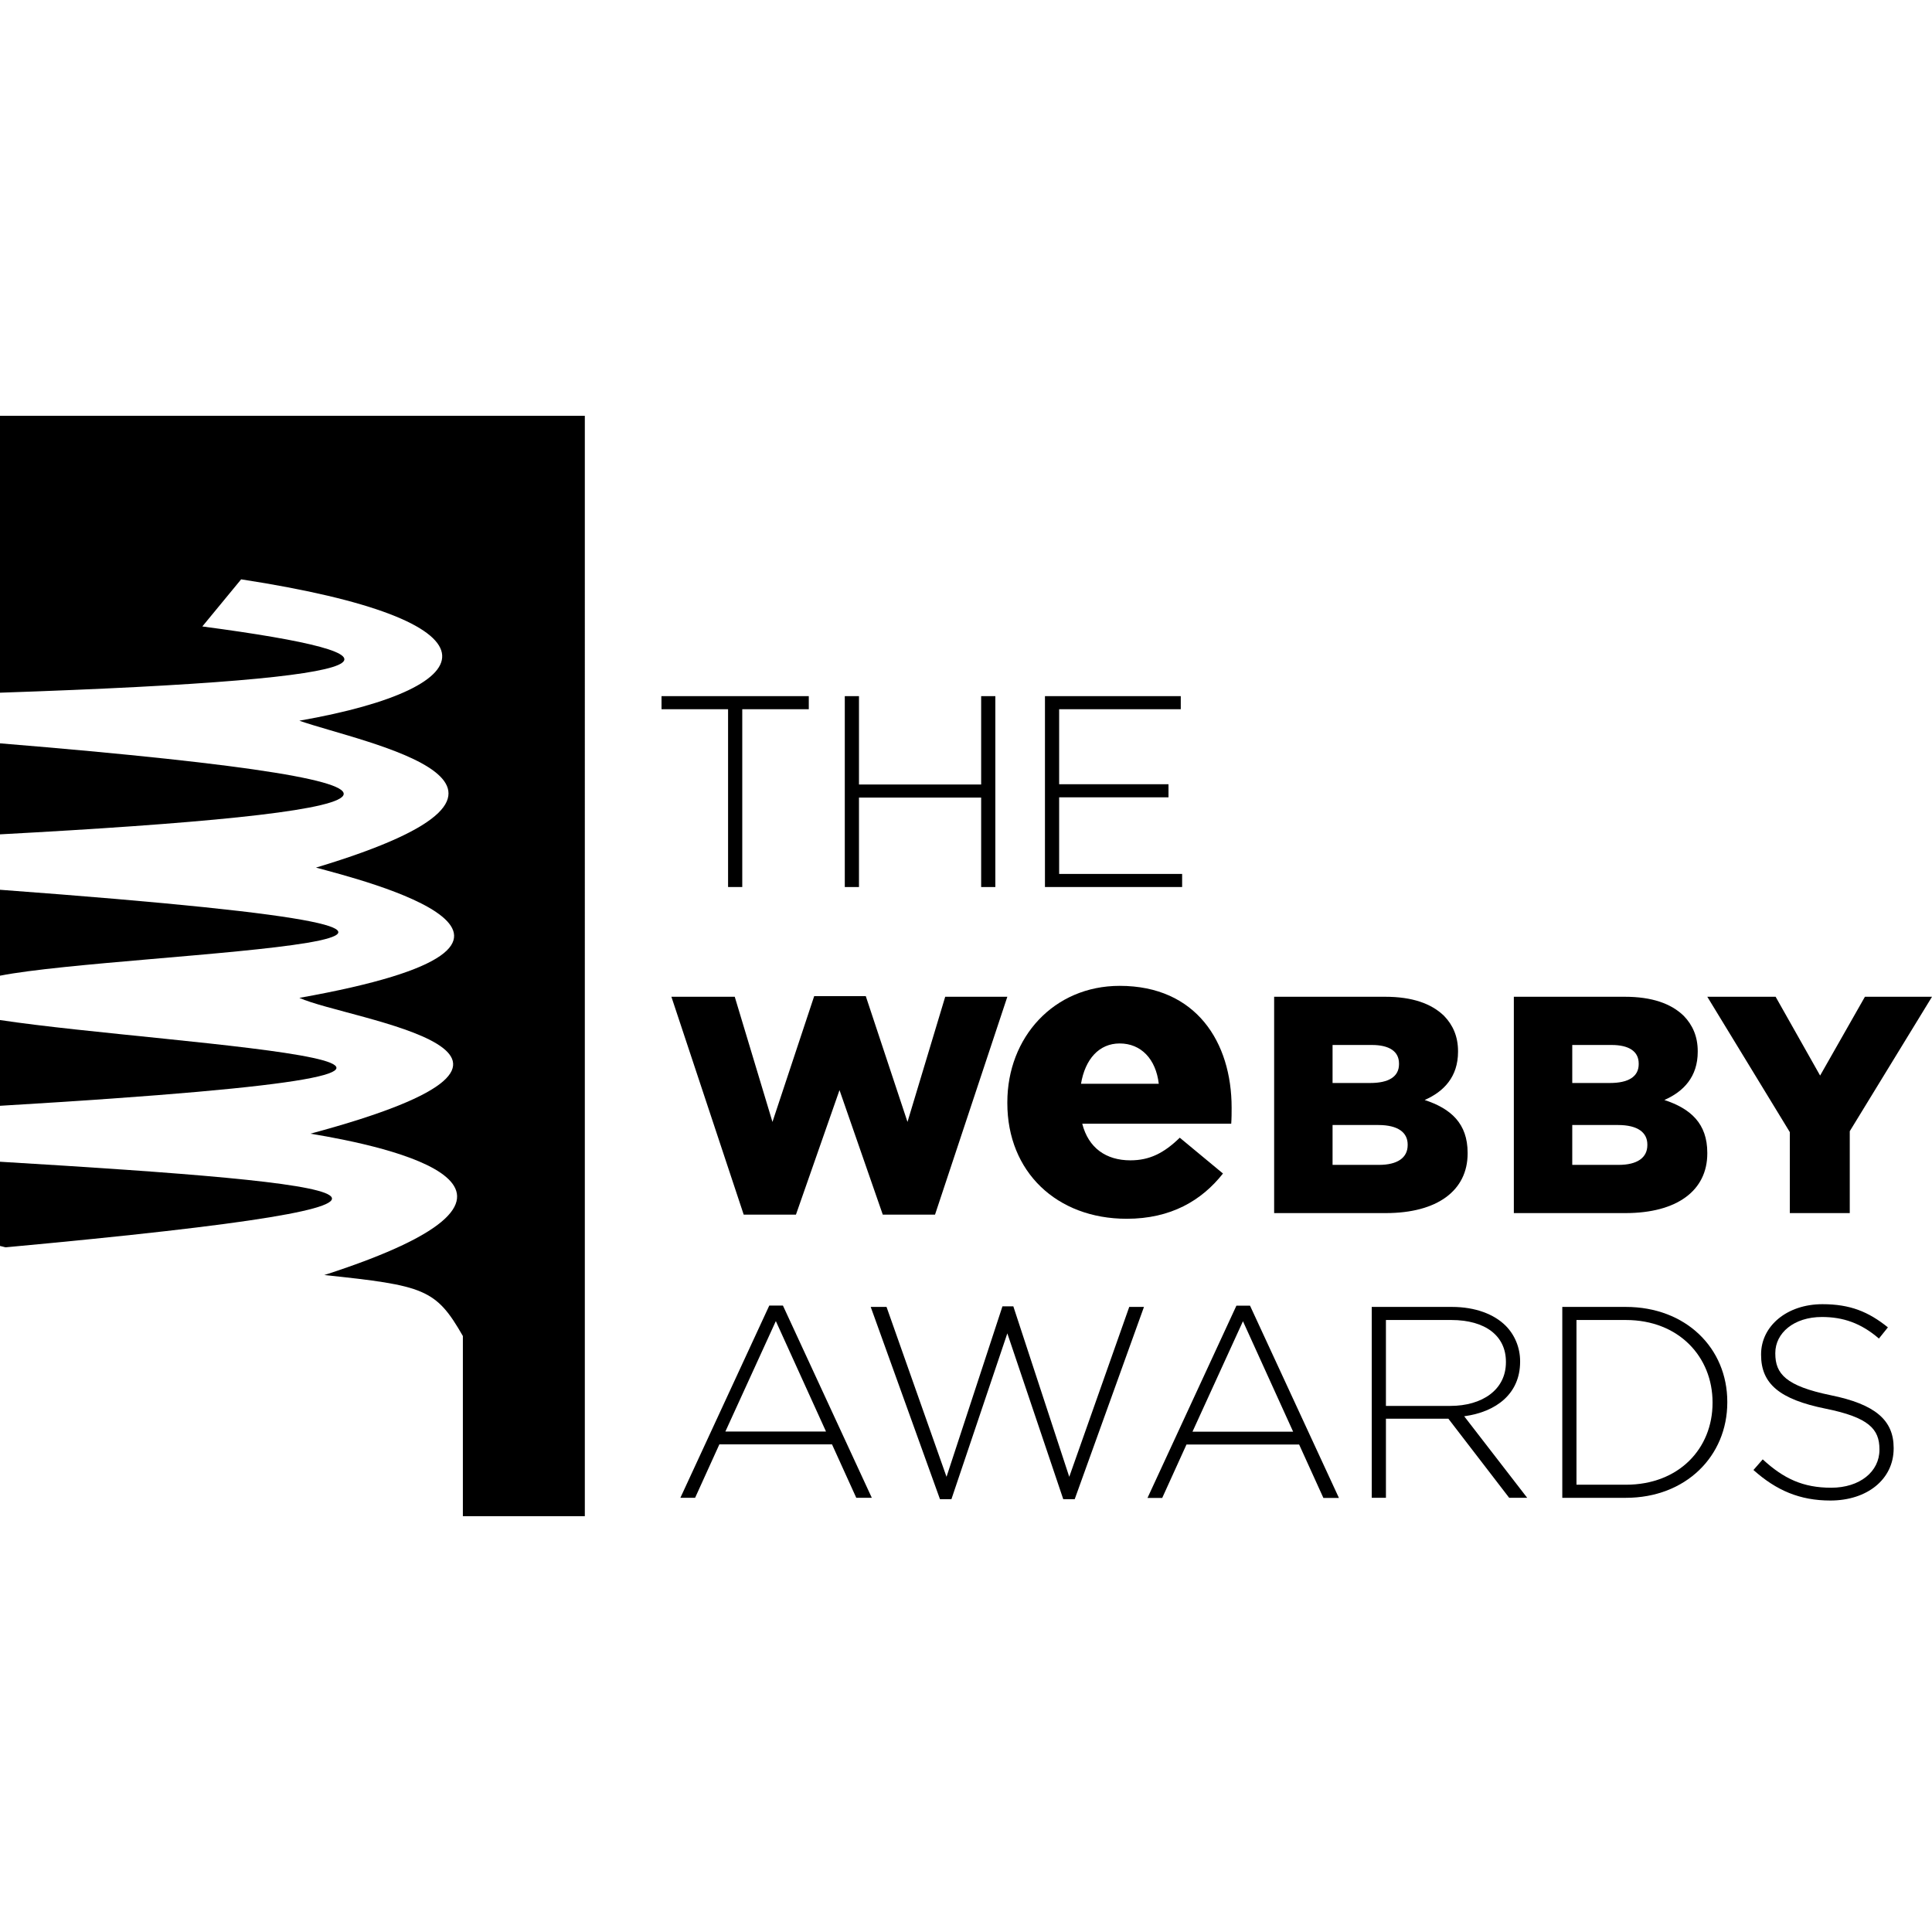 <?xml version="1.0" encoding="utf-8"?>
<!-- Generator: Adobe Illustrator 16.0.4, SVG Export Plug-In . SVG Version: 6.00 Build 0)  -->
<!DOCTYPE svg PUBLIC "-//W3C//DTD SVG 1.1//EN" "http://www.w3.org/Graphics/SVG/1.1/DTD/svg11.dtd">
<svg version="1.1"
	 id="svg3974" xmlns:svg="http://www.w3.org/2000/svg" xmlns:sodipodi="http://sodipodi.sourceforge.net/DTD/sodipodi-0.dtd" xmlns:inkscape="http://www.inkscape.org/namespaces/inkscape" xmlns:dc="http://purl.org/dc/elements/1.1/" xmlns:cc="http://creativecommons.org/ns#" xmlns:rdf="http://www.w3.org/1999/02/22-rdf-syntax-ns#" sodipodi:version="0.32" inkscape:version="0.46" sodipodi:docname="Webby Awards.svg" inkscape:output_extension="org.inkscape.output.svg.inkscape"
	 xmlns="http://www.w3.org/2000/svg" xmlns:xlink="http://www.w3.org/1999/xlink" x="0px" y="0px" width="500px" height="500px"
	 viewBox="0 0 500 500" enable-background="new 0 0 500 500" xml:space="preserve">
<defs>
	
	
		<inkscape:perspective  id="perspective3982" sodipodi:type="inkscape:persp3d" inkscape:vp_x="0 : 526.18109 : 1" inkscape:vp_y="0 : 1000 : 0" inkscape:vp_z="744.09448 : 526.18109 : 1" inkscape:persp3d-origin="372.04724 : 350.78739 : 1">
		</inkscape:perspective>
	
		<inkscape:perspective  id="perspective3991" sodipodi:type="inkscape:persp3d" inkscape:vp_x="0 : 526.18109 : 1" inkscape:vp_y="0 : 1000 : 0" inkscape:vp_z="744.09448 : 526.18109 : 1" inkscape:persp3d-origin="372.04724 : 350.78739 : 1">
		</inkscape:perspective>
</defs>
<sodipodi:namedview  id="base" showgrid="false" inkscape:cy="526.18109" borderopacity="1.0" bordercolor="#666666" guidetolerance="10" gridtolerance="10000" pagecolor="#ffffff" objecttolerance="10" inkscape:cx="372.04724" inkscape:zoom="0.48272354" inkscape:pageshadow="2" inkscape:window-width="1024" inkscape:current-layer="layer1" inkscape:window-x="-4" inkscape:pageopacity="0.0" inkscape:window-height="721" inkscape:document-units="px" inkscape:window-y="-4">
	</sodipodi:namedview>
<path d="M0,263.986v22.193C171.723,275.968,44.013,270.662,0,263.986z"/>
<path d="M0,300.656v21.793l1.436,0.357C132.261,310.732,94.709,306.332,0,300.656z"/>
<path d="M0,107.611v71.658c107.669-3.642,108.201-9.743,52.364-17.143l10.043-12.193c68.938,10.579,64.566,27.905,15.064,36.584
	c16.587,5.833,75.383,16.644,4.303,38.017c11.567,3.144,76.796,19.29-4.303,33.714c12.849,5.803,81.027,14.125,2.868,35.148
	c20.237,3.323,72.244,14.41,3.587,36.584c25.956,2.715,28.891,3.615,35.865,15.781v46.627h31.562V107.611H0z"/>
<path d="M0,230.273v22.236C32.302,246.157,179.742,243.579,0,230.273z"/>
<path d="M0,192.375v23.553C100.938,210.498,135.042,203.466,0,192.375z"/>
<path d="M188.424,183.548h-17.221v-3.387h38.111v3.387h-17.217v46.018h-3.672L188.424,183.548L188.424,183.548z"/>
<path d="M218.632,180.161h3.671v22.868h31.619v-22.868h3.671v49.403h-3.671v-23.15h-31.619v23.15h-3.671V180.161z"/>
<path d="M270.436,180.161h35.146v3.387h-31.475v19.408h28.299v3.391h-28.299v19.831h31.828v3.388h-35.502L270.436,180.161
	L270.436,180.161z"/>
<path d="M173.757,257.962h16.394l9.761,32.392l10.797-32.549h13.357l10.793,32.549l9.761-32.392h16.078l-18.716,56.388h-13.519
	l-11.199-32.23l-11.275,32.23H192.47L173.757,257.962z"/>
<path d="M260.698,285.49v-0.213c0-16.825,12.034-30.139,29.077-30.139c19.811,0,28.968,14.592,28.968,31.523
	c0,1.277,0,2.77-0.104,4.156h-38.554c1.597,6.281,6.176,9.477,12.456,9.477c4.904,0,8.631-1.811,12.783-5.857l11.181,9.268
	c-5.536,7.025-13.522,11.713-24.919,11.713C273.482,315.416,260.698,303.277,260.698,285.49z M299.891,280.486
	c-0.744-6.395-4.576-10.441-10.115-10.441c-5.328,0-8.944,4.048-10.012,10.441H299.891z"/>
<path d="M329.748,257.962h28.714c7.039,0,11.997,1.759,15.277,4.961c2.237,2.315,3.599,5.277,3.599,9.115v0.159
	c0,6.479-3.681,10.318-8.639,12.479c6.801,2.237,11.12,6.077,11.12,13.678v0.155c0,9.603-7.841,15.439-21.197,15.439h-28.876
	v-55.987L329.748,257.962L329.748,257.962z M362.061,275.238c0-3.12-2.477-4.799-7.034-4.799h-10.161v9.838h9.761
	c4.72,0,7.436-1.603,7.436-4.881L362.061,275.238L362.061,275.238z M356.702,291.152h-11.836v10.318h11.997
	c4.798,0,7.439-1.841,7.439-5.119v-0.158C364.304,293.154,361.9,291.152,356.702,291.152z"/>
<path d="M391.781,257.962h28.714c7.039,0,11.997,1.759,15.277,4.961c2.237,2.315,3.599,5.277,3.599,9.115v0.159
	c0,6.479-3.681,10.318-8.639,12.479c6.801,2.237,11.114,6.077,11.114,13.678v0.155c0,9.603-7.836,15.439-21.191,15.439h-28.876
	v-55.987L391.781,257.962L391.781,257.962z M424.094,275.238c0-3.12-2.477-4.799-7.035-4.799h-10.16v9.838h9.761
	c4.714,0,7.436-1.603,7.436-4.881L424.094,275.238L424.094,275.238z M418.734,291.152h-11.837v10.318h11.996
	c4.799,0,7.439-1.841,7.439-5.119v-0.158C426.335,293.154,423.938,291.152,418.734,291.152z"/>
<path d="M463.204,292.994l-21.355-35.032h17.68l11.515,20.394l11.598-20.394H500l-21.283,34.793v21.194h-15.512L463.204,292.994
	L463.204,292.994z"/>
<path d="M199.09,337.876h3.529l23.006,49.757h-4.021l-6.281-13.834h-29.15l-6.282,13.834h-3.81L199.09,337.876z M213.771,370.48
	l-12.985-28.582l-13.06,28.582H213.771z"/>
<path d="M225.34,338.23h4.094l15.526,43.969l14.472-44.114h2.819l14.472,44.114l15.526-43.969h3.81l-17.925,49.756h-2.964
	l-14.472-42.912l-14.469,42.912h-2.965L225.34,338.23z"/>
<path d="M319.979,337.913h3.529l23.006,49.754h-4.02l-6.282-13.83h-29.149l-6.283,13.83h-3.809L319.979,337.913z M334.66,370.518
	l-12.984-28.582l-13.061,28.582H334.66z"/>
<path d="M355.007,338.23h20.752c6.07,0,10.941,1.902,13.905,4.867c2.329,2.329,3.74,5.646,3.74,9.176v0.141
	c0,8.256-6.141,12.988-14.472,14.115l16.304,21.104h-4.659l-15.737-20.467h-16.162v20.467h-3.671V338.23L355.007,338.23z
	 M375.335,363.848c8.257,0,14.396-4.164,14.396-11.291v-0.143c0-6.632-5.221-10.8-14.187-10.8h-16.868v22.233H375.335
	L375.335,363.848z"/>
<path d="M404.32,338.23h16.446c15.525,0,26.256,10.653,26.256,24.561v0.139c0,13.906-10.729,24.705-26.256,24.705H404.32V338.23z
	 M407.992,341.614v42.631h12.774c13.762,0,22.441-9.388,22.441-21.173v-0.143c0-11.714-8.681-21.313-22.441-21.313h-12.774V341.614z
	"/>
<path d="M453.792,380.436l2.4-2.752c5.438,5.012,10.447,7.338,17.717,7.338c7.406,0,12.49-4.162,12.49-9.809v-0.143
	c0-5.223-2.749-8.256-13.971-10.516c-11.854-2.4-16.662-6.424-16.662-13.906v-0.144c0-7.339,6.71-12.981,15.883-12.981
	c7.203,0,11.929,1.975,16.938,5.996l-2.325,2.895c-4.66-4.021-9.318-5.578-14.751-5.578c-7.27,0-12.065,4.167-12.065,9.316v0.144
	c0,5.222,2.685,8.397,14.391,10.798c11.433,2.326,16.239,6.424,16.239,13.621v0.141c0,7.976-6.846,13.48-16.376,13.48
	C465.795,388.337,459.72,385.729,453.792,380.436z"/>
</svg>
